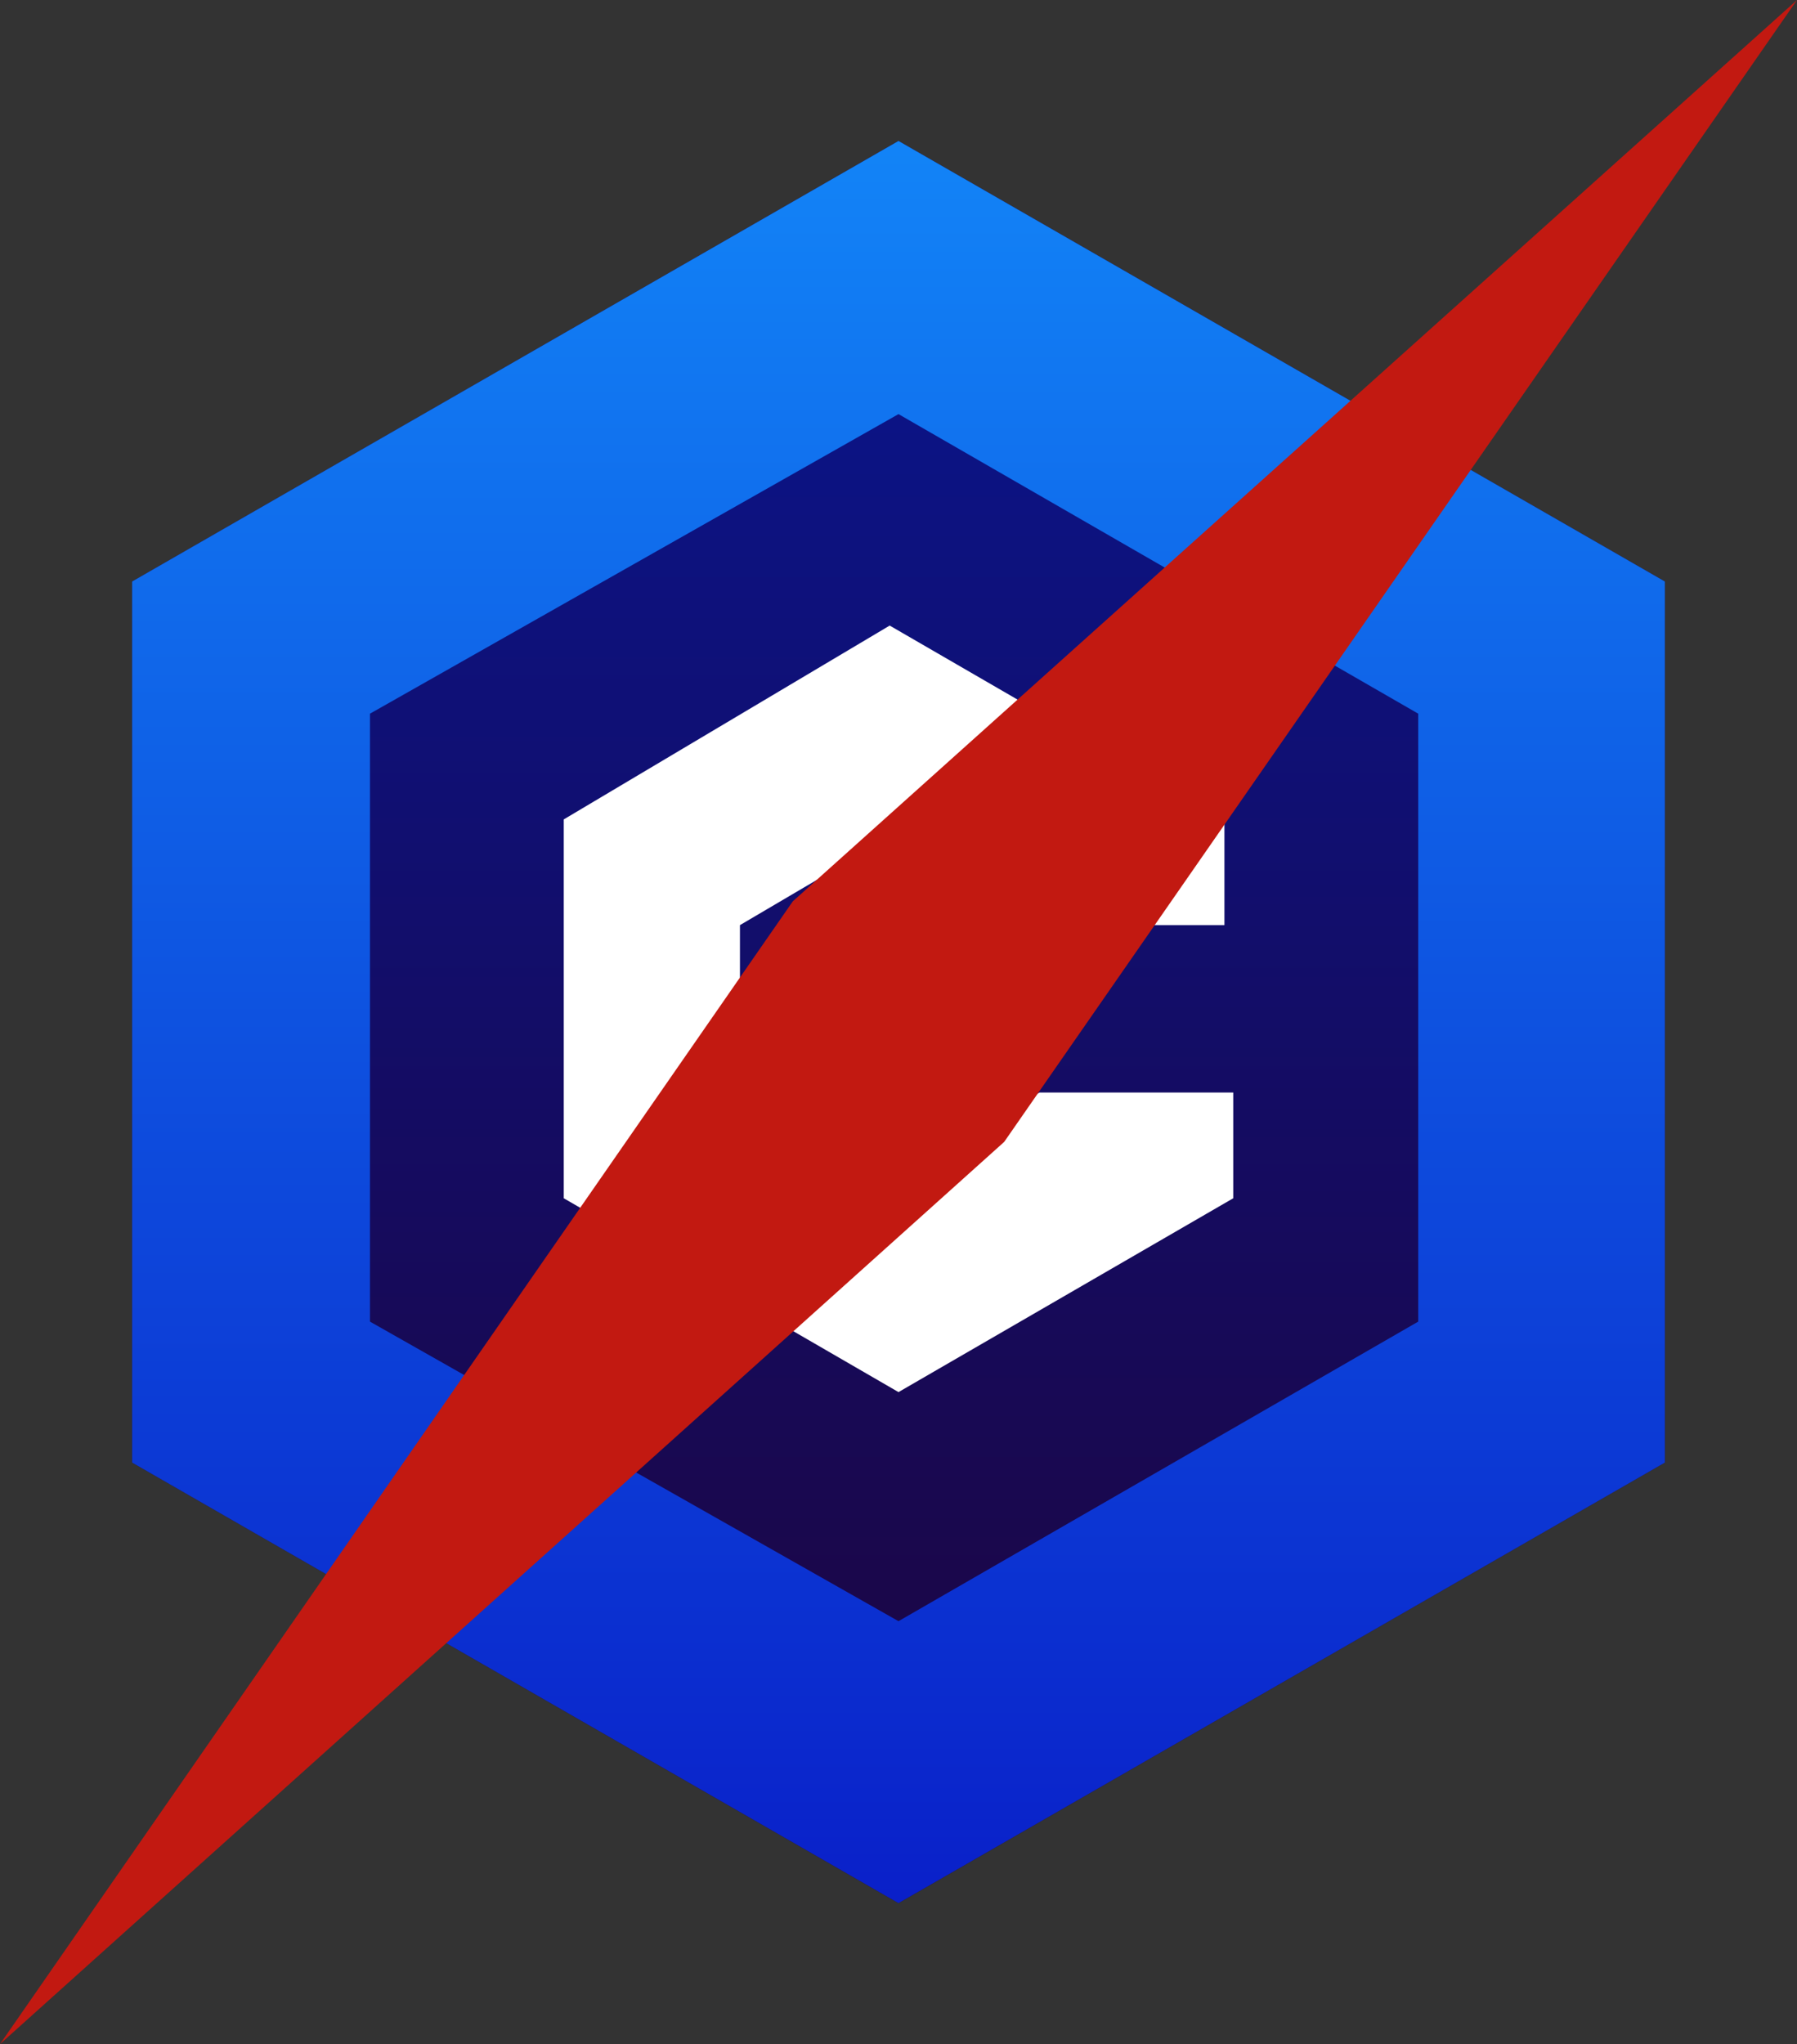 <svg class="h-8 sm:hidden" xmlns="http://www.w3.org/2000/svg" viewBox="0 0 20.4 23.2">
  <rect x="0" y="0" width="20.4" height="23.2" fill="#333333" stroke="none"/>
  <g>
    <linearGradient
      id="innerGradient"
      gradientUnits="userSpaceOnUse"
      x1="10.156"
      y1="22.45"
      x2="10.156"
      y2="2.461"
      gradientTransform="matrix(1 0 0 -1 0 24)"
    >
      <stop offset="0" style="stop-color:#081692" />
      <stop offset="1" style="stop-color:#1E043C" />
    </linearGradient>
    <linearGradient
      id="outerGradient"
      gradientUnits="userSpaceOnUse"
      x1="10.156"
      y1="22.45"
      x2="10.156"
      y2="2.45"
      gradientTransform="matrix(1 0 0 -1 0 24)"
    >
      <stop offset="0" style="stop-color:#1284F7" />
      <stop offset="1" style="stop-color:#0A20C9" />
    </linearGradient>
    <path style="fill:url(#innerGradient)" d="M1.5,6.6v10l8.7,5l8.7-5v-10l-8.7-5L1.5,6.6z" />
    <path
      style="fill:url(#outerGradient)"
      d="M10.2 4.7 16.1 8.1V15L10.2 18.4 4.2 15V8.1L10.2 4.7M10.2 1.6 1.5 6.6V16.6L10.2 21.6 18.9 16.6V6.6L10.2 1.6"
    />
    <path
      style="fill:#fff"
      d="M11.8,12.4l-1.7,1l-1.7-1v-1.9l1.7-1l1.7,1h2.1V9.3l-3.8-2.2L6.4,9.3v4.3l3.8,2.2l3.8-2.2v-1.2H11.8z"
    />
    <path style="fill: #c21911;" d="M0 23.2 9 10.23 20.4 0 11.4 12.96 0 23.2" />
  </g>
</svg>